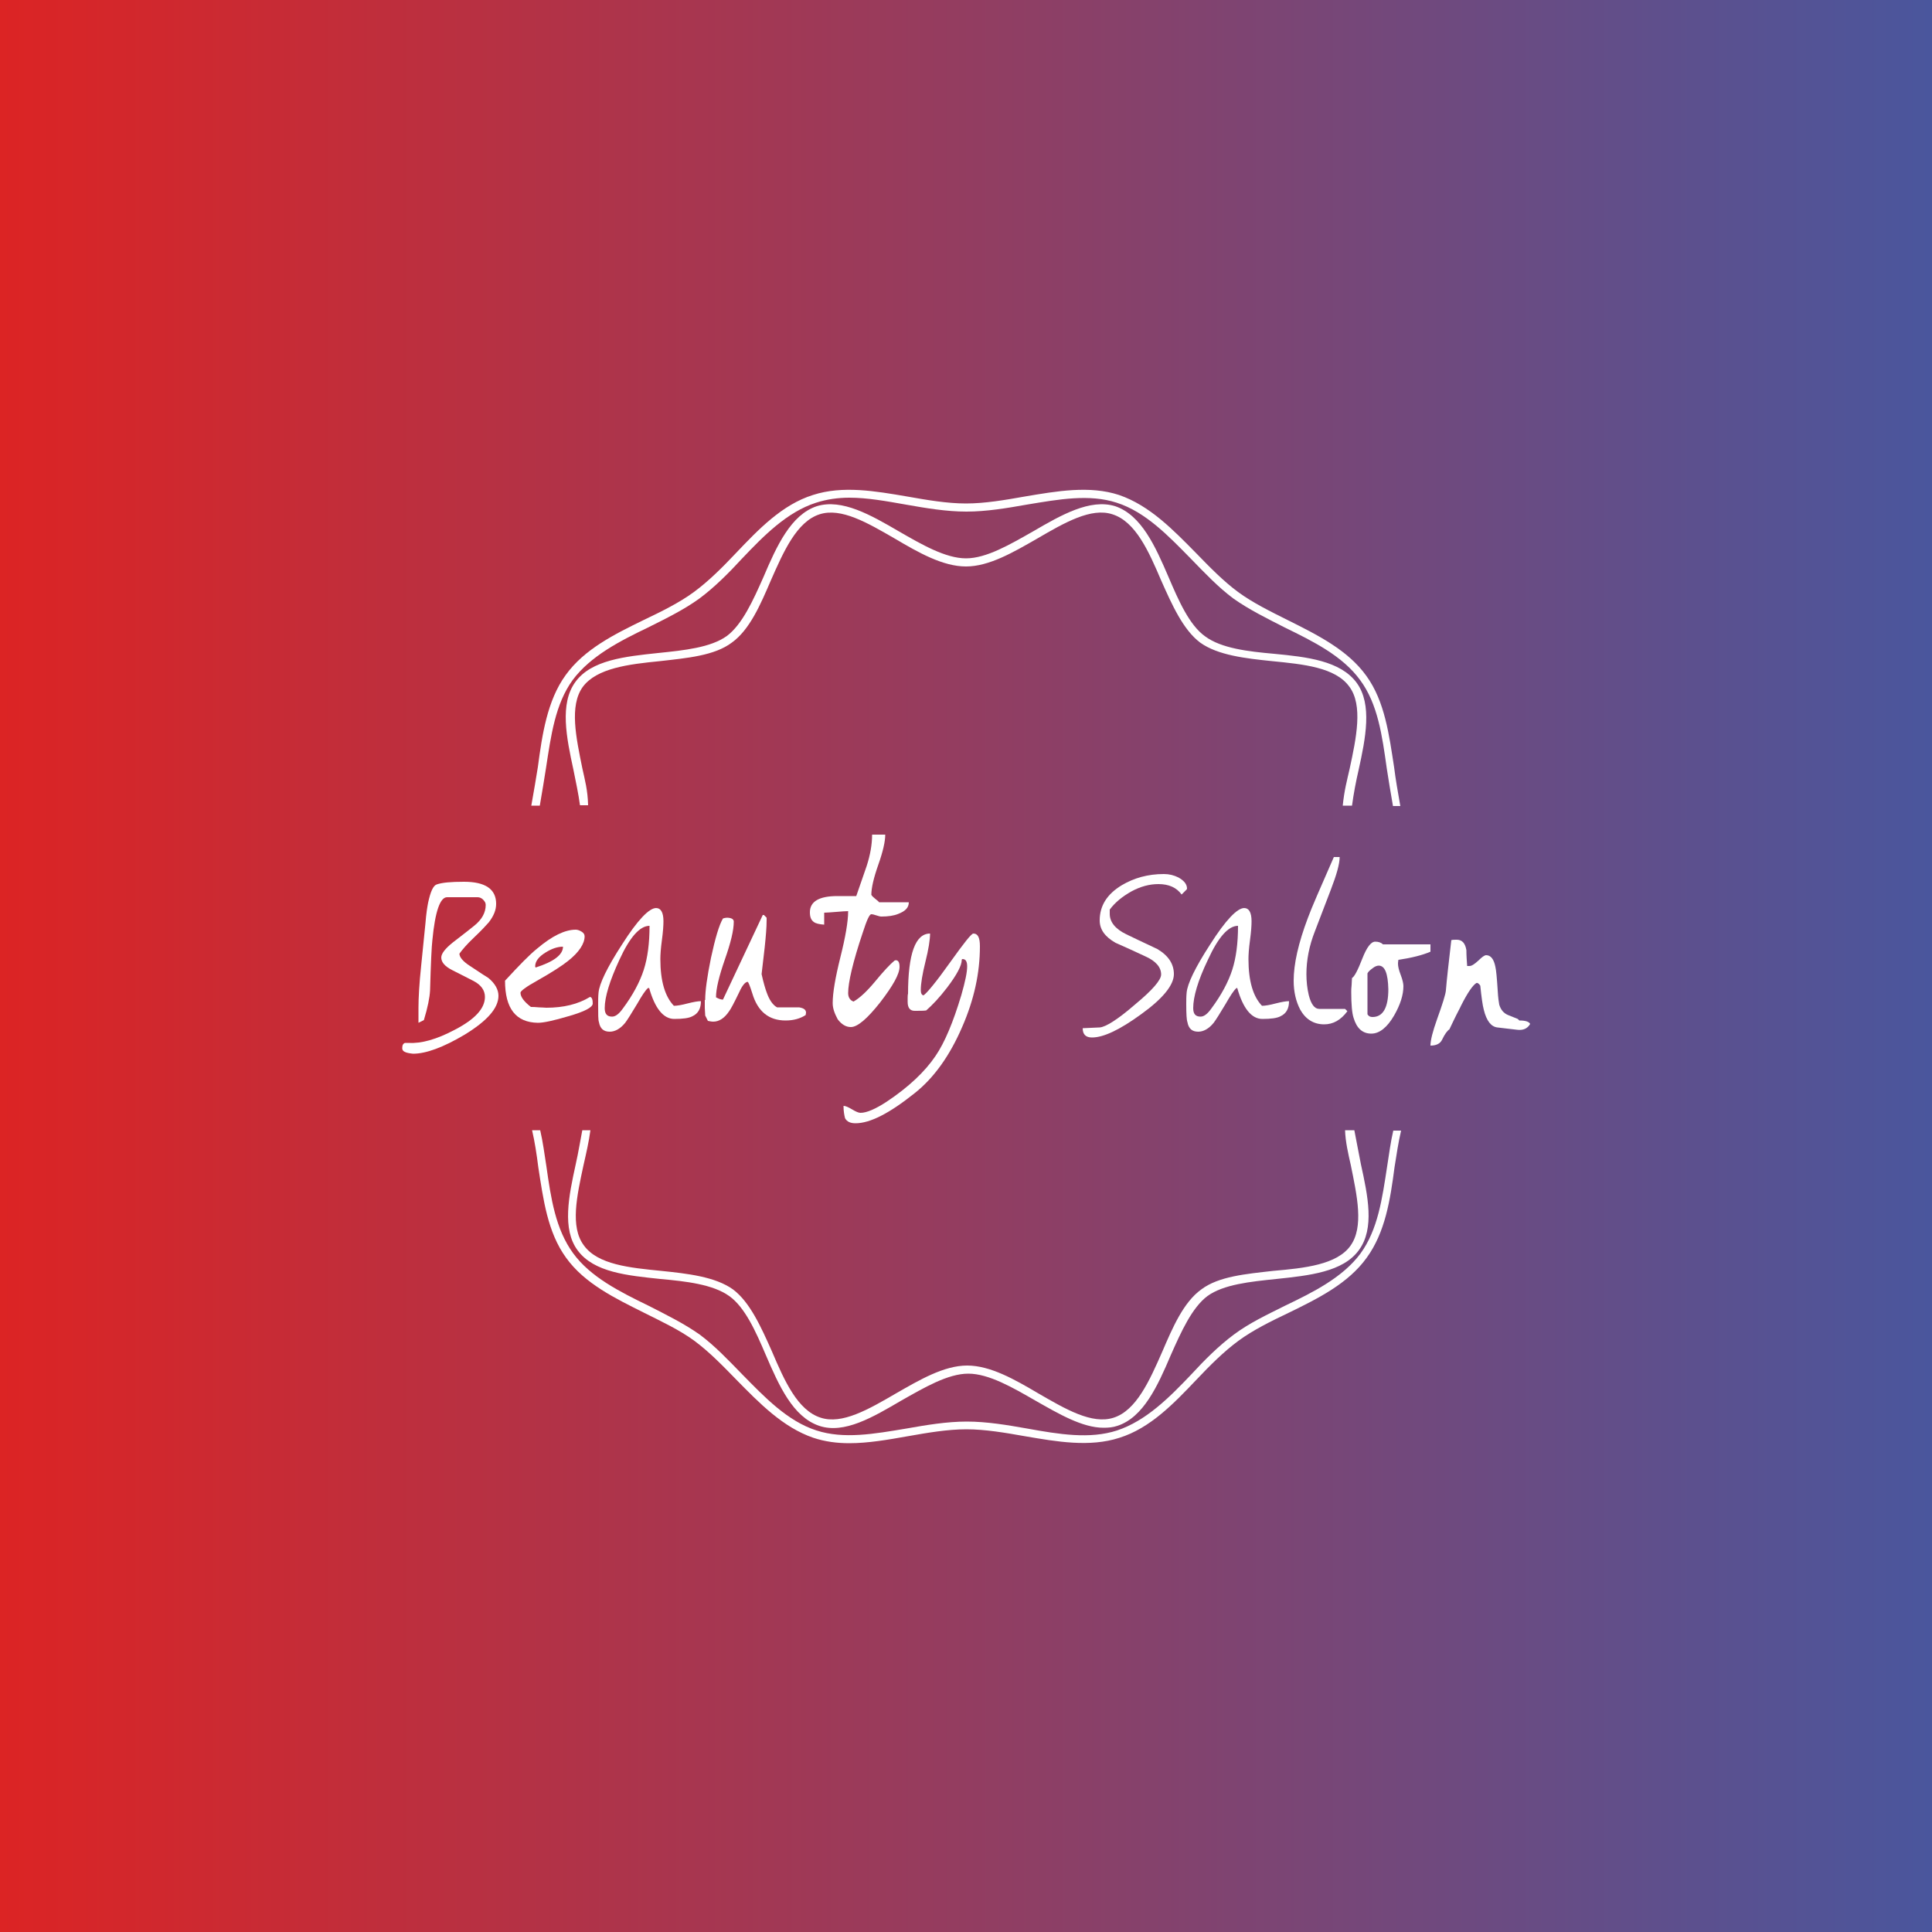 <?xml version="1.0" encoding="utf-8"?>
<!-- Generator: Adobe Illustrator 19.0.0, SVG Export Plug-In . SVG Version: 6.00 Build 0)  -->
<svg version="1.1" id="圖層_1" xmlns="http://www.w3.org/2000/svg" xmlns:xlink="http://www.w3.org/1999/xlink" x="0px" y="0px"
	 width="500px" height="500px" viewBox="0 0 500 500" style="enable-background:new 0 0 500 500;" xml:space="preserve">
<rect x="0" y="0" width="500" height="500" fill="#333333" stroke="none"/>
<style type="text/css">
	.st0{fill:url(#XMLID_2_);}
	.st1{fill:#FFFFFF;}
</style>
<linearGradient id="XMLID_2_" gradientUnits="userSpaceOnUse" x1="0" y1="250" x2="500" y2="250">
	<stop  offset="0" style="stop-color:#DC2424"/>
	<stop  offset="1" style="stop-color:#4A569D"/>
</linearGradient>
<rect id="XMLID_103_" class="st0" width="500" height="500"/>
<g id="XMLID_59_">
	<g id="XMLID_63_">
		<path id="XMLID_3_" class="st1" d="M104.1,271.3c0-0.8,0.2-1.2,0.7-1.4h1c3.2,0.2,7.2-0.9,11.9-3.4c5.2-2.7,7.8-5.5,7.8-8.5
			c0-1.7-1-3.1-2.9-4.1c-1-0.5-2.9-1.5-5.5-2.8c-2-1-2.9-2.1-2.9-3.3c0-1,1-2.3,3-3.9c1-0.8,2.9-2.2,5.5-4.3c2-1.6,3-3.4,3-5.4
			c0-0.5-0.2-0.9-0.7-1.4c-0.4-0.4-0.9-0.6-1.4-0.6h-7.9c-1.8,0-3.1,3.7-3.8,11.1c-0.2,1.6-0.4,5.9-0.6,13c-0.1,1.9-0.6,4.4-1.6,7.7
			l-1.4,0.7v-3.9c0-2.5,0.2-6.2,0.7-10.9l1.1-10.9c0.2-2.6,0.5-4.4,0.7-5.4c0.6-2.8,1.3-4.4,2.2-4.7c1.4-0.5,3.7-0.7,7.1-0.7
			c5.5,0,8.3,1.9,8.3,5.7c0,1.6-0.6,3.1-1.9,4.8c-0.7,0.8-2,2.2-3.9,4c-1.7,1.6-2.9,3-3.7,4.1c0,0.9,0.9,2,2.6,3.1
			c3,2,4.7,3.1,4.9,3.2c1.7,1.4,2.6,3,2.6,4.6c0,3.2-2.9,6.5-8.8,10.1c-5.4,3.2-9.9,4.9-13.3,4.9
			C104.9,272.5,104.1,272.1,104.1,271.3z"/>
	</g>
	<g id="XMLID_67_">
		<path id="XMLID_4_" class="st1" d="M130.7,253.8c3.6-3.9,6.3-6.7,8.3-8.3c3.9-3.3,7.2-4.9,10-4.9c0.5,0,1,0.2,1.5,0.5
			c0.5,0.3,0.8,0.7,0.8,1.2c0,1.9-1.4,4.1-4.3,6.4c-1.5,1.2-4.1,2.9-8,5.1c-2.9,1.6-4.3,2.7-4.3,3.1c0,1.1,0.9,2.3,2.7,3.7
			c0.5,0,1.1,0,2,0.1c0.9,0,1.6,0.1,2,0.1c4.4,0,8.2-0.9,11.3-2.8c0.5,0.1,0.7,0.7,0.7,1.7c0,1-2.1,2.1-6.3,3.3
			c-3.7,1.1-6.4,1.7-7.9,1.7C133.5,264.6,130.7,261,130.7,253.8z M145.7,245c-1.4,0-2.9,0.5-4.5,1.5c-1.8,1.1-2.7,2.3-2.7,3.6
			l0.1,0.3C143.3,248.9,145.7,247.1,145.7,245z"/>
	</g>
	<g id="XMLID_583_">
		<path id="XMLID_5_" class="st1" d="M154.8,259.9c0-1,0-2,0.1-3c0.2-2.3,2.2-6.5,6.1-12.5c4-6.3,7-9.4,8.8-9.4
			c1.2,0,1.9,1.1,1.9,3.4c0,1.1-0.1,2.7-0.4,4.9c-0.3,2.2-0.4,3.8-0.4,4.9c0,5.7,1.2,9.7,3.5,12.1c0.8,0,2-0.2,3.5-0.6
			c1.6-0.4,2.7-0.6,3.5-0.6c0,1.9-0.7,3.2-2.2,3.9c-0.9,0.5-2.5,0.7-4.7,0.7c-2.8,0-5-2.7-6.5-8h-0.3c-0.7,0.6-1.6,2-2.8,4.1
			c-1.5,2.5-2.5,4.1-3.1,4.9c-1.3,1.6-2.7,2.3-4,2.3c-1.6,0-2.5-0.8-2.8-2.5C154.8,264,154.8,262.5,154.8,259.9z M156.5,260.9
			c0,1.5,0.6,2.2,1.9,2.2c0.9,0,1.8-0.7,2.8-2.1c2.6-3.5,4.4-6.9,5.4-10c1-3.1,1.5-6.9,1.5-11.4c-2.5,0-5.1,2.9-7.8,8.8
			C157.8,253.8,156.5,258,156.5,260.9z"/>
	</g>
	<g id="XMLID_600_">
		<path id="XMLID_6_" class="st1" d="M182.5,258.8c0-2.4,0.5-6,1.5-10.9c1.1-5.1,2.1-8.5,3.1-10.2c0.3-0.1,0.7-0.2,1-0.2
			c1.2,0,1.8,0.4,1.8,1c0,2.3-0.8,5.5-2.3,9.8c-1.5,4.3-2.3,7.6-2.3,9.8c0.7,0.4,1.3,0.6,1.8,0.6l10.3-21.9h0.3l0.7,0.7v0.7
			c0,1.8-0.2,4.1-0.5,7l-0.8,6.9c0.5,2.3,1,3.9,1.3,4.7c0.7,2,1.6,3.3,2.7,3.9h3c1.6,0,2.4,0,2.7,0c1.2,0.2,1.8,0.6,1.8,1.4
			l-0.1,0.6c-1.4,0.9-3.1,1.4-5.2,1.4c-4.3,0-7.2-2.3-8.6-7c-0.6-1.9-1-2.9-1.2-3c-0.6,0-1.4,0.9-2.2,2.7c-1.3,2.7-2.2,4.4-2.6,4.9
			c-1.2,1.8-2.6,2.7-4.1,2.7c-0.5,0-0.9-0.1-1.4-0.2l-0.7-1.4c0,0.3,0,0.3,0-0.2c0-0.5-0.1-1-0.1-1.8V258.8z"/>
	</g>
	<g id="XMLID_602_">
		<path id="XMLID_7_" class="st1" d="M215.5,259.6c0-2.7,0.7-6.7,2-11.9c1.3-5.2,2-9.2,2-11.9c-0.7,0-1.8,0.1-3.1,0.2
			c-1.4,0.1-2.4,0.2-3.1,0.2v3.1c-1.3-0.1-2.2-0.3-2.7-0.7c-0.7-0.5-1-1.3-1-2.5c0-2.8,2.4-4.2,7.1-4.2c0.1,0,1,0,2.7,0
			c0.9,0,1.6,0,2.2,0c0.5-1.4,1.4-4.1,2.7-7.8c0.9-2.8,1.4-5.5,1.4-8.1h3.4c0,1.8-0.6,4.4-1.8,7.8c-1.2,3.4-1.8,6-1.8,7.8
			c0.2,0.3,0.5,0.6,1,1c0.5,0.4,0.9,0.7,1,0.9h7.7c0,1.4-0.9,2.3-2.7,3c-1.2,0.5-2.7,0.7-4.4,0.7c-0.3,0-0.7-0.1-1.3-0.3
			c-0.6-0.2-1-0.3-1.3-0.3c-0.5,0-1.2,1.6-2.2,4.7c-2.6,7.7-3.8,13-3.8,15.7c0,1.1,0.5,1.9,1.4,2.2c1.6-0.9,3.5-2.7,5.5-5.1
			c2.3-2.8,4-4.6,5.1-5.5l0.3-0.1c0.7,0,1,0.6,1,1.7c0,1.9-1.7,4.9-5,9.2c-3.4,4.3-5.9,6.4-7.6,6.4c-1.3,0-2.4-0.7-3.4-2
			C216,262.3,215.5,261,215.5,259.6z"/>
	</g>
	<g id="XMLID_604_">
		<path id="XMLID_8_" class="st1" d="M218.3,286.2c0.5,0,1.2,0.3,2.2,0.9c1,0.6,1.7,0.9,2.2,0.9c1.6,0,3.9-1,6.8-2.9
			c5.7-3.8,9.9-7.8,12.6-11.8c2.4-3.5,4.6-8.8,6.7-15.8c1-3.5,1.5-5.9,1.5-7.4c0-1.3-0.4-1.9-1.2-1.9c-0.1,0-0.2,0.1-0.2,0.2
			c0,1.5-1.3,3.9-3.8,7.2c-2,2.6-3.8,4.5-5.4,5.9c-0.6,0.1-1.6,0.1-3,0.1c-1.2,0-1.8-0.8-1.8-2.3v-1c0-0.9,0.1-1.3,0.1-1
			c0-10.5,1.9-15.7,5.7-15.7c0,1.6-0.4,4.1-1.2,7.3c-0.8,3.2-1.2,5.7-1.2,7.3c0,0.8,0.2,1.3,0.7,1.4c0.9-0.6,3.3-3.5,7-8.7
			c3.5-4.9,5.4-7.3,5.9-7.3c1.2,0,1.7,1.1,1.7,3.3c0,6.9-1.5,13.8-4.6,20.9c-3.2,7.4-7.3,13.2-12.4,17.2c-6.4,5.1-11.4,7.7-15.2,7.7
			c-1.3,0-2.2-0.4-2.7-1.3C218.5,288.6,218.3,287.6,218.3,286.2z"/>
	</g>
	<g id="XMLID_688_">
		<path id="XMLID_9_" class="st1" d="M280.2,266.1l4.4-0.2c1.5-0.1,4.6-2,9.1-5.9c4.6-3.8,6.8-6.4,6.8-7.8c0-1.9-1.4-3.5-4.1-4.7
			c-1.1-0.5-3.6-1.7-7.7-3.5c-2.8-1.6-4.1-3.5-4.1-5.8c0-3.8,1.9-6.8,5.7-9.1c3.2-1.9,6.8-2.9,10.9-2.9c1.4,0,2.6,0.3,3.8,0.9
			c1.4,0.8,2.2,1.7,2.2,2.9l-0.1,0.2l-1.3,1.3c-1.3-1.8-3.3-2.7-6-2.7c-2.3,0-4.6,0.6-7,1.9c-2.3,1.3-4.2,2.8-5.6,4.7v1.1
			c0,2.1,1.4,3.9,4.3,5.3c1.5,0.7,4.1,2,8,3.8c2.9,1.7,4.3,3.9,4.3,6.5c0,2.8-2.8,6.3-8.5,10.4c-5.5,4-9.7,6-12.7,6
			C281,268.5,280.2,267.7,280.2,266.1z"/>
	</g>
	<g id="XMLID_718_">
		<path id="XMLID_10_" class="st1" d="M307,259.9c0-1,0-2,0.1-3c0.2-2.3,2.2-6.5,6.1-12.5c4-6.3,7-9.4,8.8-9.4
			c1.2,0,1.9,1.1,1.9,3.4c0,1.1-0.1,2.7-0.4,4.9c-0.3,2.2-0.4,3.8-0.4,4.9c0,5.7,1.2,9.7,3.5,12.1c0.8,0,2-0.2,3.5-0.6
			c1.6-0.4,2.7-0.6,3.5-0.6c0,1.9-0.7,3.2-2.2,3.9c-0.9,0.5-2.5,0.7-4.7,0.7c-2.8,0-5-2.7-6.5-8H320c-0.7,0.6-1.6,2-2.8,4.1
			c-1.5,2.5-2.5,4.1-3.1,4.9c-1.3,1.6-2.7,2.3-4,2.3c-1.6,0-2.5-0.8-2.8-2.5C307.1,264,307,262.5,307,259.9z M308.8,260.9
			c0,1.5,0.6,2.2,1.9,2.2c0.9,0,1.8-0.7,2.8-2.1c2.6-3.5,4.4-6.9,5.4-10c1-3.1,1.5-6.9,1.5-11.4c-2.5,0-5.1,2.9-7.8,8.8
			C310,253.8,308.8,258,308.8,260.9z"/>
	</g>
	<g id="XMLID_723_">
		<path id="XMLID_11_" class="st1" d="M334.8,253.8c0-4.3,1.2-9.7,3.7-16.3c0.9-2.5,3.2-7.7,6.7-15.7h1.5c0,1.8-0.8,4.6-2.3,8.5
			l-4.1,10.7c-1.5,3.8-2.2,7.5-2.2,11.1c0,1.9,0.2,3.7,0.6,5.4c0.6,2.4,1.5,3.6,2.7,3.6h6.7l0.6,0.6c-1.7,2.3-3.7,3.4-6,3.4
			c-2.7,0-4.8-1.3-6.2-3.8C335.4,259.2,334.8,256.7,334.8,253.8z"/>
	</g>
	<g id="XMLID_734_">
		<path id="XMLID_12_" class="st1" d="M349.7,256.7c0-0.4,0-1,0.1-1.8c0-0.8,0.1-1.3,0.1-1.8c0.6-0.3,1.5-2,2.7-5.1
			c1.1-2.8,2.2-4.3,3.3-4.3c0.8,0,1.5,0.2,2,0.7h12.3v1.9c-2.1,0.9-4.9,1.6-8.3,2.1c0,0.2-0.1,0.5-0.1,1c0,0.7,0.2,1.6,0.7,2.9
			c0.5,1.3,0.7,2.3,0.7,2.9c0,2.3-0.8,4.8-2.4,7.6c-1.8,3.1-3.8,4.7-5.9,4.7c-2.3,0-3.8-1.4-4.6-4.1
			C349.9,262.2,349.7,259.9,349.7,256.7z M356.8,249.9c-0.4,0-1,0.2-1.6,0.7c-0.7,0.5-1.1,0.9-1.3,1.3v10.6c0.3,0.5,0.7,0.7,1.3,0.7
			c2.7,0,4.1-2.4,4.1-7.2C359.2,251.9,358.4,249.9,356.8,249.9z"/>
	</g>
	<g id="XMLID_737_">
		<path id="XMLID_13_" class="st1" d="M375.6,243.3c0.4-0.1,0.9-0.1,1.4-0.1c1.4,0,2.2,0.9,2.5,2.7c0,1.4,0.1,2.7,0.2,4.1h0.6
			c0.6,0,1.3-0.5,2.3-1.4c0.9-0.9,1.6-1.4,2-1.4c1.2,0,2,1,2.4,3c0.2,0.8,0.4,2.9,0.6,6.1c0.1,1.9,0.3,3.2,0.4,3.7
			c0.4,1.3,1.1,2.2,2.3,2.7l2.5,1l0.4,0.4c1.6,0,2.5,0.3,2.8,0.9c-0.7,1.2-1.8,1.7-3.4,1.5l-5.1-0.6c-1.6-0.2-2.8-1.7-3.5-4.6
			c-0.3-1.1-0.6-3.2-0.9-6.2c-0.3-0.5-0.7-0.8-1-0.7c-0.9,0.5-2.3,2.5-4,5.9c-0.2,0.5-0.9,1.7-1.9,3.8l-1.1,2.3
			c-0.5,0.3-1.2,1.2-1.9,2.7c-0.5,1-1.5,1.5-3,1.5c0-1.4,0.6-3.7,1.7-6.8c1.4-3.9,2.2-6.4,2.3-7.5
			C374.4,253.7,374.9,249.3,375.6,243.3z"/>
	</g>
</g>
<g id="XMLID_68_">
	<g id="XMLID_69_">
		<path id="XMLID_14_" class="st1" d="M360.6,292.5c-0.7,3-1.1,6.1-1.6,9.3c-1.3,8.5-2.4,16.4-6.9,22.6c-4.6,6.2-12.2,10-19.5,13.5
			c-4.6,2.3-9.3,4.5-13.3,7.5c-3.9,2.9-7.6,6.6-11,10.3c-5.7,6-11.7,12-19.2,14.5c-7.1,2.3-15,1-23.3-0.5
			c-5.1-0.9-10.4-1.8-15.6-1.8s-10.5,0.9-15.6,1.8c-8.4,1.4-16.2,2.8-23.3,0.5c-7.5-2.4-13.4-8.6-19.2-14.5
			c-3.6-3.7-7.1-7.4-11-10.3c-4.1-2.9-8.8-5.2-13.3-7.5c-7.4-3.6-15-7.4-19.5-13.6s-5.7-14-6.9-22.5c-0.5-3.2-0.9-6.3-1.6-9.3h-2.1
			c0.7,3,1.2,6.3,1.6,9.5c1.3,8.4,2.4,16.9,7.2,23.5c4.8,6.7,12.7,10.5,20.3,14.3c4.4,2.2,9.1,4.4,12.9,7.2c3.8,2.8,7.4,6.5,10.8,10
			c6,6.1,12.1,12.4,20,15.1c3,1,6.1,1.4,9.3,1.4c4.9,0,10-0.9,15.1-1.8c5.1-0.9,10.3-1.8,15.2-1.8s10.1,0.9,15.2,1.8
			c8.2,1.4,16.7,2.9,24.4,0.4c8-2.5,14.1-8.9,20-15.1c3.4-3.6,7-7.2,10.8-10c3.8-2.8,8.5-5.1,12.9-7.2c7.6-3.7,15.5-7.6,20.3-14.3
			c4.8-6.6,6.1-15,7.2-23.4c0.5-3.2,1-6.5,1.7-9.5H360.6z"/>
	</g>
	<g id="XMLID_595_">
		<path id="XMLID_15_" class="st1" d="M150.7,198.8c-1.6-7.9-3.4-16.1,0.1-21c3.6-4.9,11.9-5.9,20-6.7c7-0.8,14.1-1.4,18.6-4.8
			c4.6-3.3,7.4-9.8,10.1-16.1c3.3-7.5,6.7-15.2,12.6-17.1c5.6-1.8,12.4,2.2,19.5,6.3c6.1,3.6,12.4,7.2,18.4,7.2
			c6,0,12.3-3.7,18.4-7.2c7.2-4.2,14-8.1,19.5-6.3c6,1.9,9.4,9.6,12.6,17.1c2.8,6.3,5.7,12.8,10.1,16.1c4.6,3.3,11.8,4.1,18.6,4.8
			c8.1,0.8,16.4,1.6,20,6.6c3.6,4.8,1.8,13.3,0.1,21.2c-0.7,3.1-1.4,5.6-1.8,9.6h2.4c0.4-3,1-6.2,1.7-9.2c1.8-8.2,3.6-17-0.5-22.6
			c-4.2-5.7-12.9-6.7-21.4-7.5c-6.7-0.6-13.6-1.4-17.8-4.5c-4.1-2.9-6.9-9.3-9.5-15.4c-3.4-7.9-7-16-13.8-18.3
			c-6.5-2-14,2.3-21.2,6.5c-6,3.4-12.1,7-17.4,7c-5.3,0-11.5-3.6-17.4-7c-7.2-4.2-14.7-8.5-21.2-6.5c-6.7,2.2-10.4,10.3-13.8,18.3
			c-2.7,6.1-5.5,12.3-9.5,15.3c-4.2,3-11,3.7-17.8,4.4c-8.5,0.9-17.3,1.8-21.4,7.5c-4.1,5.6-2.3,14.4-0.5,22.7
			c0.6,3,1.3,6.2,1.7,9.2h2.1C152.1,204.5,151.4,202,150.7,198.8z"/>
	</g>
	<g id="XMLID_596_">
		<path id="XMLID_16_" class="st1" d="M349.6,301.6c1.6,7.9,3.4,15.9-0.1,20.8s-11.9,5.8-20,6.5c-7,0.8-14.1,1.4-18.6,4.8
			c-4.6,3.3-7.4,9.8-10.1,16.1c-3.3,7.5-6.7,15.2-12.6,17.1c-5.6,1.8-12.4-2.2-19.5-6.3c-6.1-3.6-12.4-7.2-18.4-7.2
			c-6,0-12.3,3.7-18.4,7.2c-7.2,4.2-14,8.1-19.5,6.3c-6-1.9-9.4-9.6-12.6-17.1c-2.8-6.3-5.7-12.8-10.1-16.1
			c-4.6-3.3-11.8-4.1-18.6-4.8c-8.1-0.8-16.4-1.6-20-6.6c-3.6-4.8-1.8-12.8-0.1-20.7c0.7-3.1,1.4-6.1,1.8-9.1h-2.1
			c-0.4,2-1,5.7-1.7,8.8c-1.8,8.2-3.6,16.8,0.5,22.3c4.2,5.7,12.9,6.5,21.4,7.4c6.7,0.6,13.6,1.4,17.8,4.4c4.1,2.9,6.9,9.2,9.5,15.3
			c3.4,7.9,7,16,13.8,18.3c6.5,2.2,14-2.3,21.2-6.5c6-3.4,12.1-7,17.4-7c5.3,0,11.5,3.6,17.4,7c6,3.4,12.1,7,17.6,7
			c1.3,0,2.4-0.1,3.6-0.5c6.7-2.2,10.4-10.3,13.8-18.3c2.7-6.1,5.5-12.3,9.5-15.3c4.2-3,11-3.7,17.8-4.4c8.5-0.9,17.3-1.8,21.4-7.5
			c4.1-5.6,2.3-14,0.5-22.2c-0.6-3-1.3-6.8-1.7-8.8h-2.4C348.2,295.5,348.9,298.5,349.6,301.6z"/>
	</g>
	<g id="XMLID_598_">
		<path id="XMLID_17_" class="st1" d="M139.7,208.5c0.7-4,1.1-6.6,1.6-9.7c1.3-8.5,2.4-16.6,6.9-22.8c4.6-6.2,12.2-10.1,19.5-13.6
			c4.6-2.3,9.3-4.6,13.3-7.5c3.9-2.9,7.6-6.6,11-10.3c5.7-6,11.7-12.1,19.2-14.5c2.8-0.9,5.7-1.3,8.6-1.3c4.7,0,9.6,0.9,14.7,1.8
			c5.1,0.9,10.4,1.8,15.6,1.8s10.5-0.9,15.6-1.8c8.4-1.4,16.2-2.8,23.3-0.5c7.5,2.4,13.4,8.6,19.2,14.5c3.6,3.7,7.1,7.4,11,10.3
			c4.1,2.9,8.8,5.2,13.3,7.5c7.4,3.6,15,7.4,19.5,13.6c4.6,6.2,5.7,14.4,6.9,22.9c0.5,3.2,0.9,5.7,1.6,9.7h1.9
			c-0.7-4-1.2-6.8-1.6-10c-1.3-8.4-2.4-17.1-7.2-23.7c-4.8-6.7-12.7-10.6-20.3-14.4c-4.4-2.2-9.1-4.5-12.9-7.3
			c-3.8-2.8-7.4-6.5-10.8-10c-6-6.1-12.1-12.4-20-15.1c-7.6-2.5-16.1-1-24.4,0.4c-5.1,0.9-10.3,1.8-15.2,1.8s-10.1-0.9-15.2-1.8
			c-8.2-1.4-16.7-2.9-24.4-0.4c-8,2.5-14.1,8.9-20,15.1c-3.4,3.6-7,7.2-10.8,10c-3.8,2.8-8.5,5.1-12.9,7.2
			c-7.6,3.7-15.5,7.6-20.3,14.3c-4.8,6.6-6.1,15.5-7.2,23.8c-0.5,3.2-1,6-1.7,10H139.7z"/>
	</g>
</g>
</svg>
